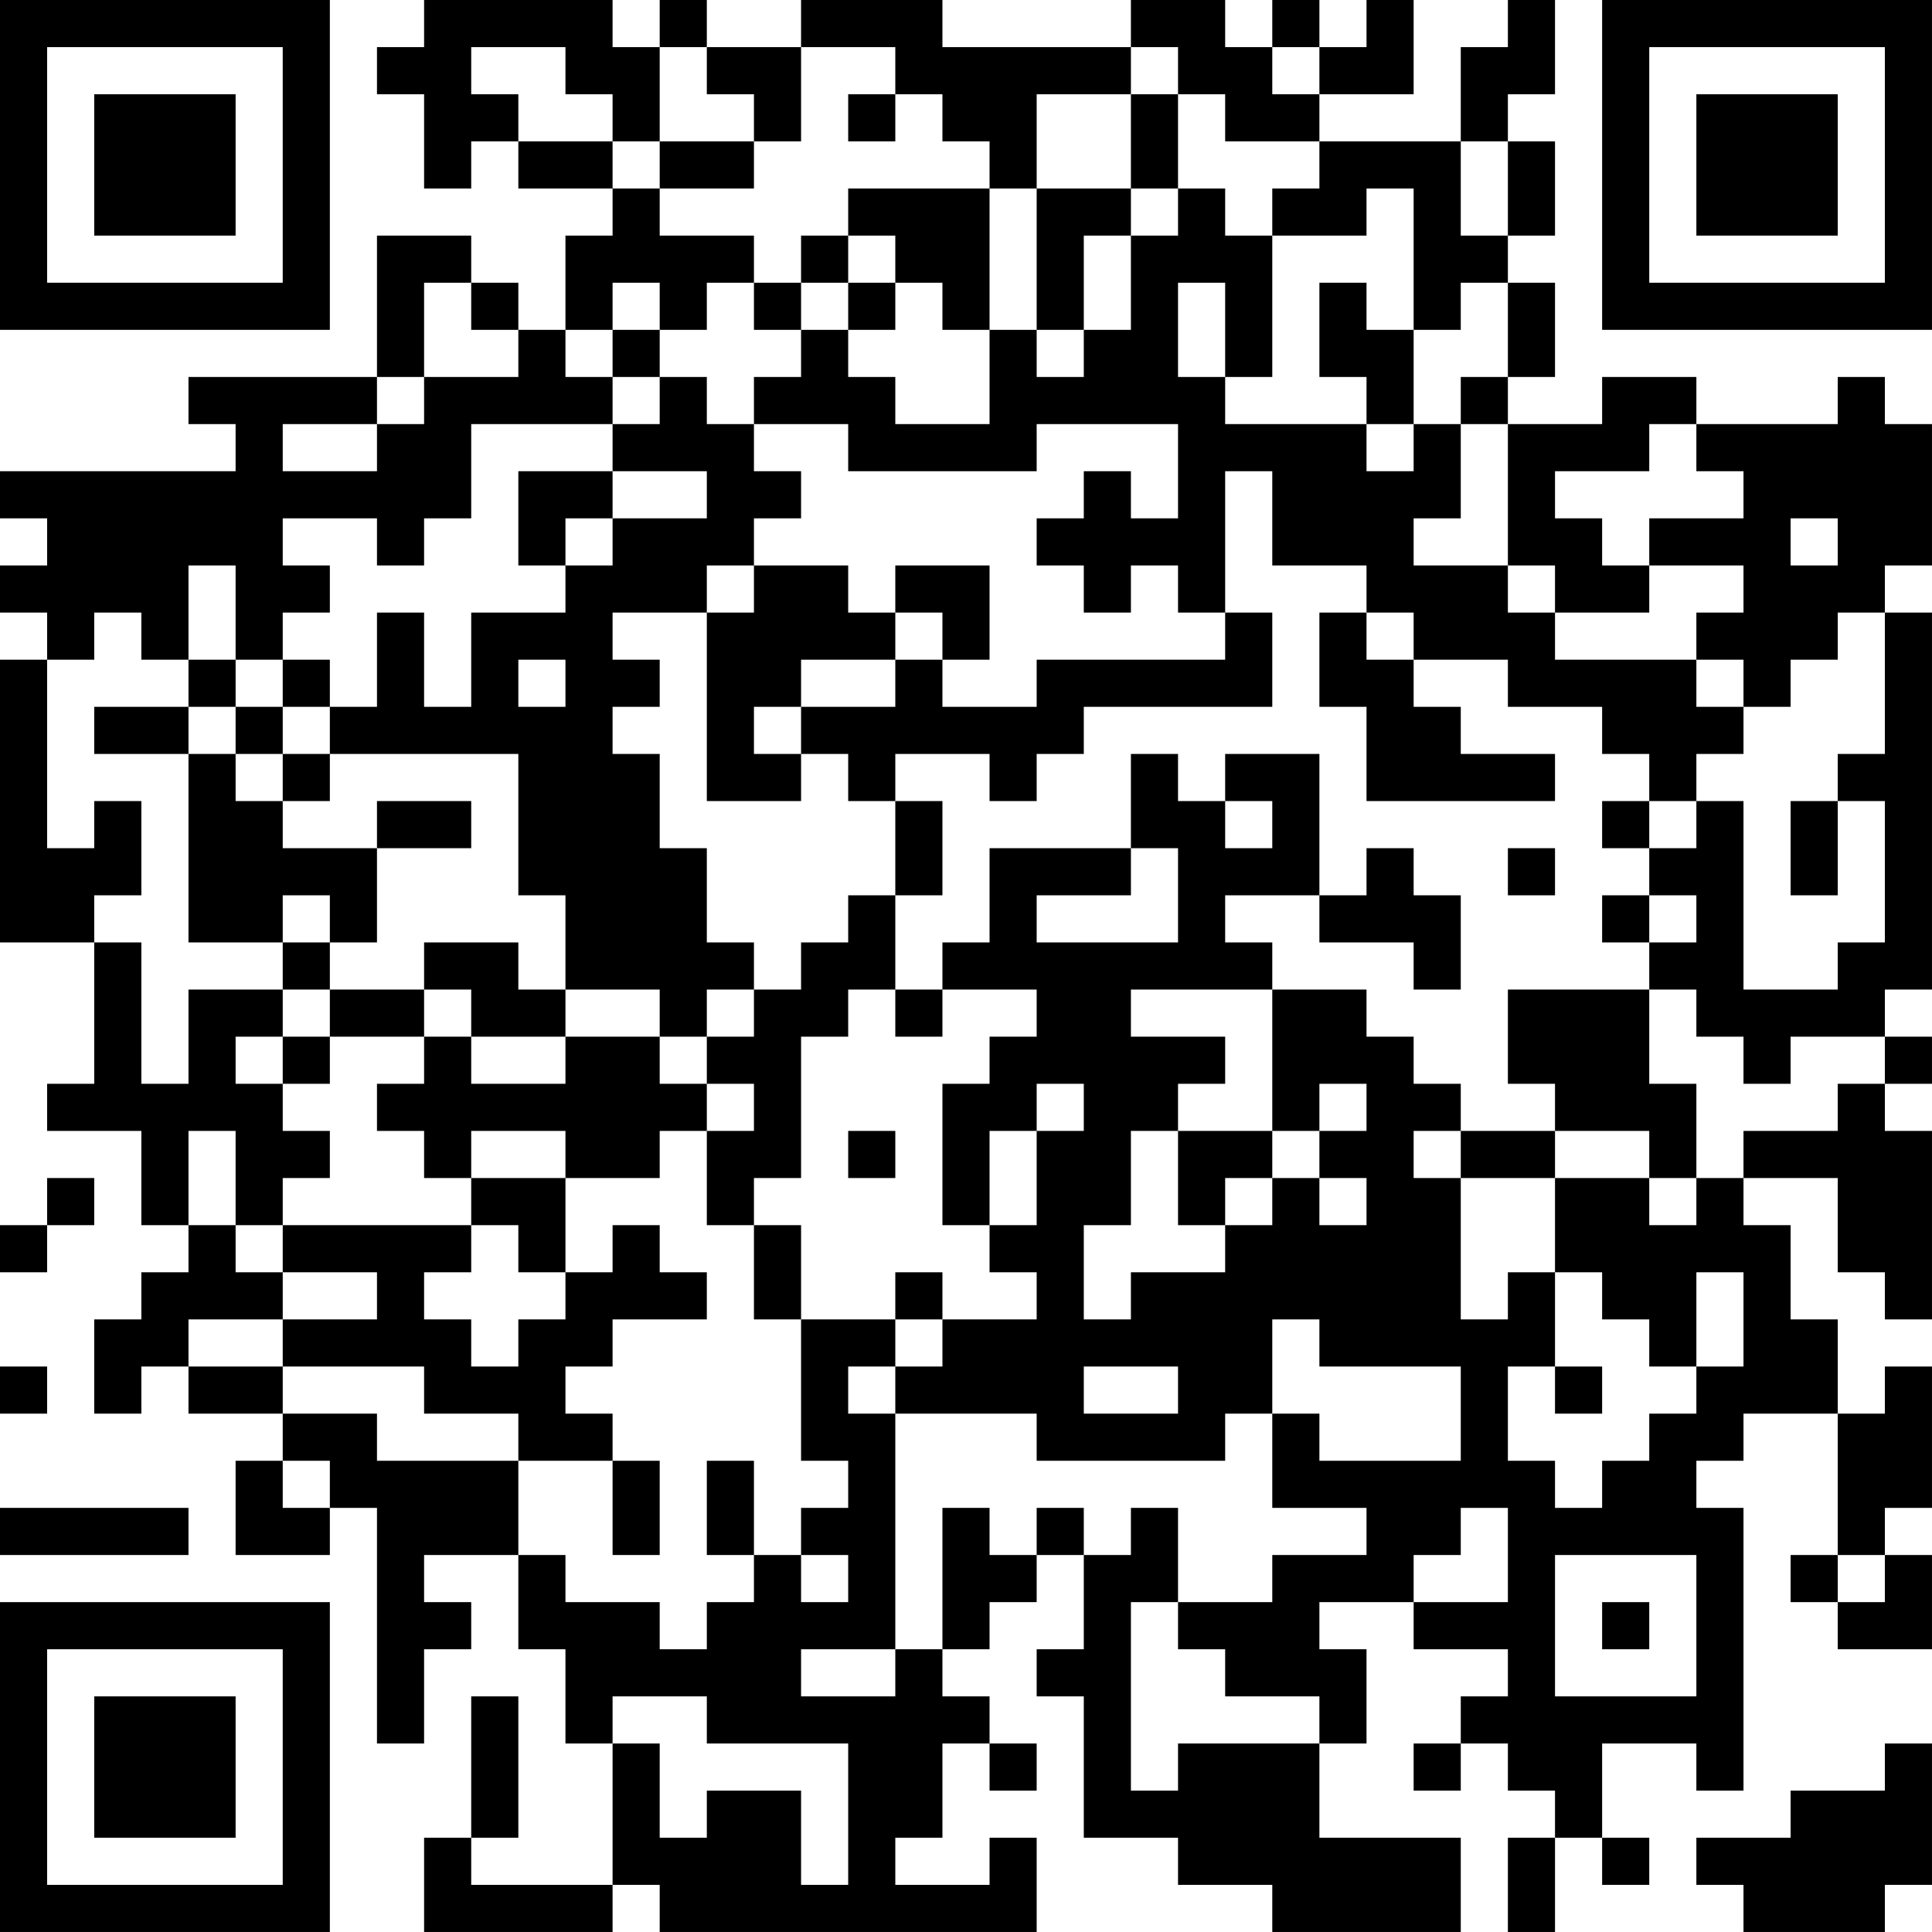 <?xml version="1.0" encoding="UTF-8"?>
<svg xmlns="http://www.w3.org/2000/svg" version="1.1" width="200" height="200" viewBox="0 0 200 200"><rect x="0" y="0" width="200" height="200" fill="#ffffff"/><g transform="scale(4.878)"><g transform="translate(0,0)"><path fill-rule="evenodd" d="M9 0L9 1L8 1L8 2L9 2L9 4L10 4L10 3L11 3L11 4L13 4L13 5L12 5L12 7L11 7L11 6L10 6L10 5L8 5L8 8L4 8L4 9L5 9L5 10L0 10L0 11L1 11L1 12L0 12L0 13L1 13L1 14L0 14L0 20L2 20L2 23L1 23L1 24L3 24L3 26L4 26L4 27L3 27L3 28L2 28L2 30L3 30L3 29L4 29L4 30L6 30L6 31L5 31L5 33L7 33L7 32L8 32L8 37L9 37L9 35L10 35L10 34L9 34L9 33L11 33L11 35L12 35L12 37L13 37L13 40L10 40L10 39L11 39L11 36L10 36L10 39L9 39L9 41L13 41L13 40L14 40L14 41L22 41L22 39L21 39L21 40L19 40L19 39L20 39L20 37L21 37L21 38L22 38L22 37L21 37L21 36L20 36L20 35L21 35L21 34L22 34L22 33L23 33L23 35L22 35L22 36L23 36L23 39L25 39L25 40L27 40L27 41L31 41L31 39L28 39L28 37L29 37L29 35L28 35L28 34L30 34L30 35L32 35L32 36L31 36L31 37L30 37L30 38L31 38L31 37L32 37L32 38L33 38L33 39L32 39L32 41L33 41L33 39L34 39L34 40L35 40L35 39L34 39L34 37L36 37L36 38L37 38L37 32L36 32L36 31L37 31L37 30L39 30L39 33L38 33L38 34L39 34L39 35L41 35L41 33L40 33L40 32L41 32L41 29L40 29L40 30L39 30L39 28L38 28L38 26L37 26L37 25L39 25L39 27L40 27L40 28L41 28L41 24L40 24L40 23L41 23L41 22L40 22L40 21L41 21L41 13L40 13L40 12L41 12L41 9L40 9L40 8L39 8L39 9L36 9L36 8L34 8L34 9L32 9L32 8L33 8L33 6L32 6L32 5L33 5L33 3L32 3L32 2L33 2L33 0L32 0L32 1L31 1L31 3L28 3L28 2L30 2L30 0L29 0L29 1L28 1L28 0L27 0L27 1L26 1L26 0L24 0L24 1L20 1L20 0L17 0L17 1L15 1L15 0L14 0L14 1L13 1L13 0ZM10 1L10 2L11 2L11 3L13 3L13 4L14 4L14 5L16 5L16 6L15 6L15 7L14 7L14 6L13 6L13 7L12 7L12 8L13 8L13 9L10 9L10 11L9 11L9 12L8 12L8 11L6 11L6 12L7 12L7 13L6 13L6 14L5 14L5 12L4 12L4 14L3 14L3 13L2 13L2 14L1 14L1 18L2 18L2 17L3 17L3 19L2 19L2 20L3 20L3 23L4 23L4 21L6 21L6 22L5 22L5 23L6 23L6 24L7 24L7 25L6 25L6 26L5 26L5 24L4 24L4 26L5 26L5 27L6 27L6 28L4 28L4 29L6 29L6 30L8 30L8 31L11 31L11 33L12 33L12 34L14 34L14 35L15 35L15 34L16 34L16 33L17 33L17 34L18 34L18 33L17 33L17 32L18 32L18 31L17 31L17 28L19 28L19 29L18 29L18 30L19 30L19 35L17 35L17 36L19 36L19 35L20 35L20 32L21 32L21 33L22 33L22 32L23 32L23 33L24 33L24 32L25 32L25 34L24 34L24 38L25 38L25 37L28 37L28 36L26 36L26 35L25 35L25 34L27 34L27 33L29 33L29 32L27 32L27 30L28 30L28 31L31 31L31 29L28 29L28 28L27 28L27 30L26 30L26 31L22 31L22 30L19 30L19 29L20 29L20 28L22 28L22 27L21 27L21 26L22 26L22 24L23 24L23 23L22 23L22 24L21 24L21 26L20 26L20 23L21 23L21 22L22 22L22 21L20 21L20 20L21 20L21 18L24 18L24 19L22 19L22 20L25 20L25 18L24 18L24 16L25 16L25 17L26 17L26 18L27 18L27 17L26 17L26 16L28 16L28 19L26 19L26 20L27 20L27 21L24 21L24 22L26 22L26 23L25 23L25 24L24 24L24 26L23 26L23 28L24 28L24 27L26 27L26 26L27 26L27 25L28 25L28 26L29 26L29 25L28 25L28 24L29 24L29 23L28 23L28 24L27 24L27 21L29 21L29 22L30 22L30 23L31 23L31 24L30 24L30 25L31 25L31 28L32 28L32 27L33 27L33 29L32 29L32 31L33 31L33 32L34 32L34 31L35 31L35 30L36 30L36 29L37 29L37 27L36 27L36 29L35 29L35 28L34 28L34 27L33 27L33 25L35 25L35 26L36 26L36 25L37 25L37 24L39 24L39 23L40 23L40 22L38 22L38 23L37 23L37 22L36 22L36 21L35 21L35 20L36 20L36 19L35 19L35 18L36 18L36 17L37 17L37 21L39 21L39 20L40 20L40 17L39 17L39 16L40 16L40 13L39 13L39 14L38 14L38 15L37 15L37 14L36 14L36 13L37 13L37 12L35 12L35 11L37 11L37 10L36 10L36 9L35 9L35 10L33 10L33 11L34 11L34 12L35 12L35 13L33 13L33 12L32 12L32 9L31 9L31 8L32 8L32 6L31 6L31 7L30 7L30 4L29 4L29 5L27 5L27 4L28 4L28 3L26 3L26 2L25 2L25 1L24 1L24 2L22 2L22 4L21 4L21 3L20 3L20 2L19 2L19 1L17 1L17 3L16 3L16 2L15 2L15 1L14 1L14 3L13 3L13 2L12 2L12 1ZM27 1L27 2L28 2L28 1ZM18 2L18 3L19 3L19 2ZM24 2L24 4L22 4L22 7L21 7L21 4L18 4L18 5L17 5L17 6L16 6L16 7L17 7L17 8L16 8L16 9L15 9L15 8L14 8L14 7L13 7L13 8L14 8L14 9L13 9L13 10L11 10L11 12L12 12L12 13L10 13L10 15L9 15L9 13L8 13L8 15L7 15L7 14L6 14L6 15L5 15L5 14L4 14L4 15L2 15L2 16L4 16L4 20L6 20L6 21L7 21L7 22L6 22L6 23L7 23L7 22L9 22L9 23L8 23L8 24L9 24L9 25L10 25L10 26L6 26L6 27L8 27L8 28L6 28L6 29L9 29L9 30L11 30L11 31L13 31L13 33L14 33L14 31L13 31L13 30L12 30L12 29L13 29L13 28L15 28L15 27L14 27L14 26L13 26L13 27L12 27L12 25L14 25L14 24L15 24L15 26L16 26L16 28L17 28L17 26L16 26L16 25L17 25L17 22L18 22L18 21L19 21L19 22L20 22L20 21L19 21L19 19L20 19L20 17L19 17L19 16L21 16L21 17L22 17L22 16L23 16L23 15L27 15L27 13L26 13L26 10L27 10L27 12L29 12L29 13L28 13L28 15L29 15L29 17L33 17L33 16L31 16L31 15L30 15L30 14L32 14L32 15L34 15L34 16L35 16L35 17L34 17L34 18L35 18L35 17L36 17L36 16L37 16L37 15L36 15L36 14L33 14L33 13L32 13L32 12L30 12L30 11L31 11L31 9L30 9L30 7L29 7L29 6L28 6L28 8L29 8L29 9L26 9L26 8L27 8L27 5L26 5L26 4L25 4L25 2ZM14 3L14 4L16 4L16 3ZM31 3L31 5L32 5L32 3ZM24 4L24 5L23 5L23 7L22 7L22 8L23 8L23 7L24 7L24 5L25 5L25 4ZM18 5L18 6L17 6L17 7L18 7L18 8L19 8L19 9L21 9L21 7L20 7L20 6L19 6L19 5ZM9 6L9 8L8 8L8 9L6 9L6 10L8 10L8 9L9 9L9 8L11 8L11 7L10 7L10 6ZM18 6L18 7L19 7L19 6ZM25 6L25 8L26 8L26 6ZM16 9L16 10L17 10L17 11L16 11L16 12L15 12L15 13L13 13L13 14L14 14L14 15L13 15L13 16L14 16L14 18L15 18L15 20L16 20L16 21L15 21L15 22L14 22L14 21L12 21L12 19L11 19L11 16L7 16L7 15L6 15L6 16L5 16L5 15L4 15L4 16L5 16L5 17L6 17L6 18L8 18L8 20L7 20L7 19L6 19L6 20L7 20L7 21L9 21L9 22L10 22L10 23L12 23L12 22L14 22L14 23L15 23L15 24L16 24L16 23L15 23L15 22L16 22L16 21L17 21L17 20L18 20L18 19L19 19L19 17L18 17L18 16L17 16L17 15L19 15L19 14L20 14L20 15L22 15L22 14L26 14L26 13L25 13L25 12L24 12L24 13L23 13L23 12L22 12L22 11L23 11L23 10L24 10L24 11L25 11L25 9L22 9L22 10L18 10L18 9ZM29 9L29 10L30 10L30 9ZM13 10L13 11L12 11L12 12L13 12L13 11L15 11L15 10ZM38 11L38 12L39 12L39 11ZM16 12L16 13L15 13L15 17L17 17L17 16L16 16L16 15L17 15L17 14L19 14L19 13L20 13L20 14L21 14L21 12L19 12L19 13L18 13L18 12ZM29 13L29 14L30 14L30 13ZM11 14L11 15L12 15L12 14ZM6 16L6 17L7 17L7 16ZM8 17L8 18L10 18L10 17ZM38 17L38 19L39 19L39 17ZM29 18L29 19L28 19L28 20L30 20L30 21L31 21L31 19L30 19L30 18ZM32 18L32 19L33 19L33 18ZM34 19L34 20L35 20L35 19ZM9 20L9 21L10 21L10 22L12 22L12 21L11 21L11 20ZM32 21L32 23L33 23L33 24L31 24L31 25L33 25L33 24L35 24L35 25L36 25L36 23L35 23L35 21ZM10 24L10 25L12 25L12 24ZM18 24L18 25L19 25L19 24ZM25 24L25 26L26 26L26 25L27 25L27 24ZM1 25L1 26L0 26L0 27L1 27L1 26L2 26L2 25ZM10 26L10 27L9 27L9 28L10 28L10 29L11 29L11 28L12 28L12 27L11 27L11 26ZM19 27L19 28L20 28L20 27ZM0 29L0 30L1 30L1 29ZM23 29L23 30L25 30L25 29ZM33 29L33 30L34 30L34 29ZM6 31L6 32L7 32L7 31ZM15 31L15 33L16 33L16 31ZM0 32L0 33L4 33L4 32ZM31 32L31 33L30 33L30 34L32 34L32 32ZM33 33L33 36L36 36L36 33ZM39 33L39 34L40 34L40 33ZM34 34L34 35L35 35L35 34ZM13 36L13 37L14 37L14 39L15 39L15 38L17 38L17 40L18 40L18 37L15 37L15 36ZM40 37L40 38L38 38L38 39L36 39L36 40L37 40L37 41L40 41L40 40L41 40L41 37ZM0 0L0 7L7 7L7 0ZM1 1L1 6L6 6L6 1ZM2 2L2 5L5 5L5 2ZM34 0L34 7L41 7L41 0ZM35 1L35 6L40 6L40 1ZM36 2L36 5L39 5L39 2ZM0 34L0 41L7 41L7 34ZM1 35L1 40L6 40L6 35ZM2 36L2 39L5 39L5 36Z" fill="#000000"/></g></g></svg>
